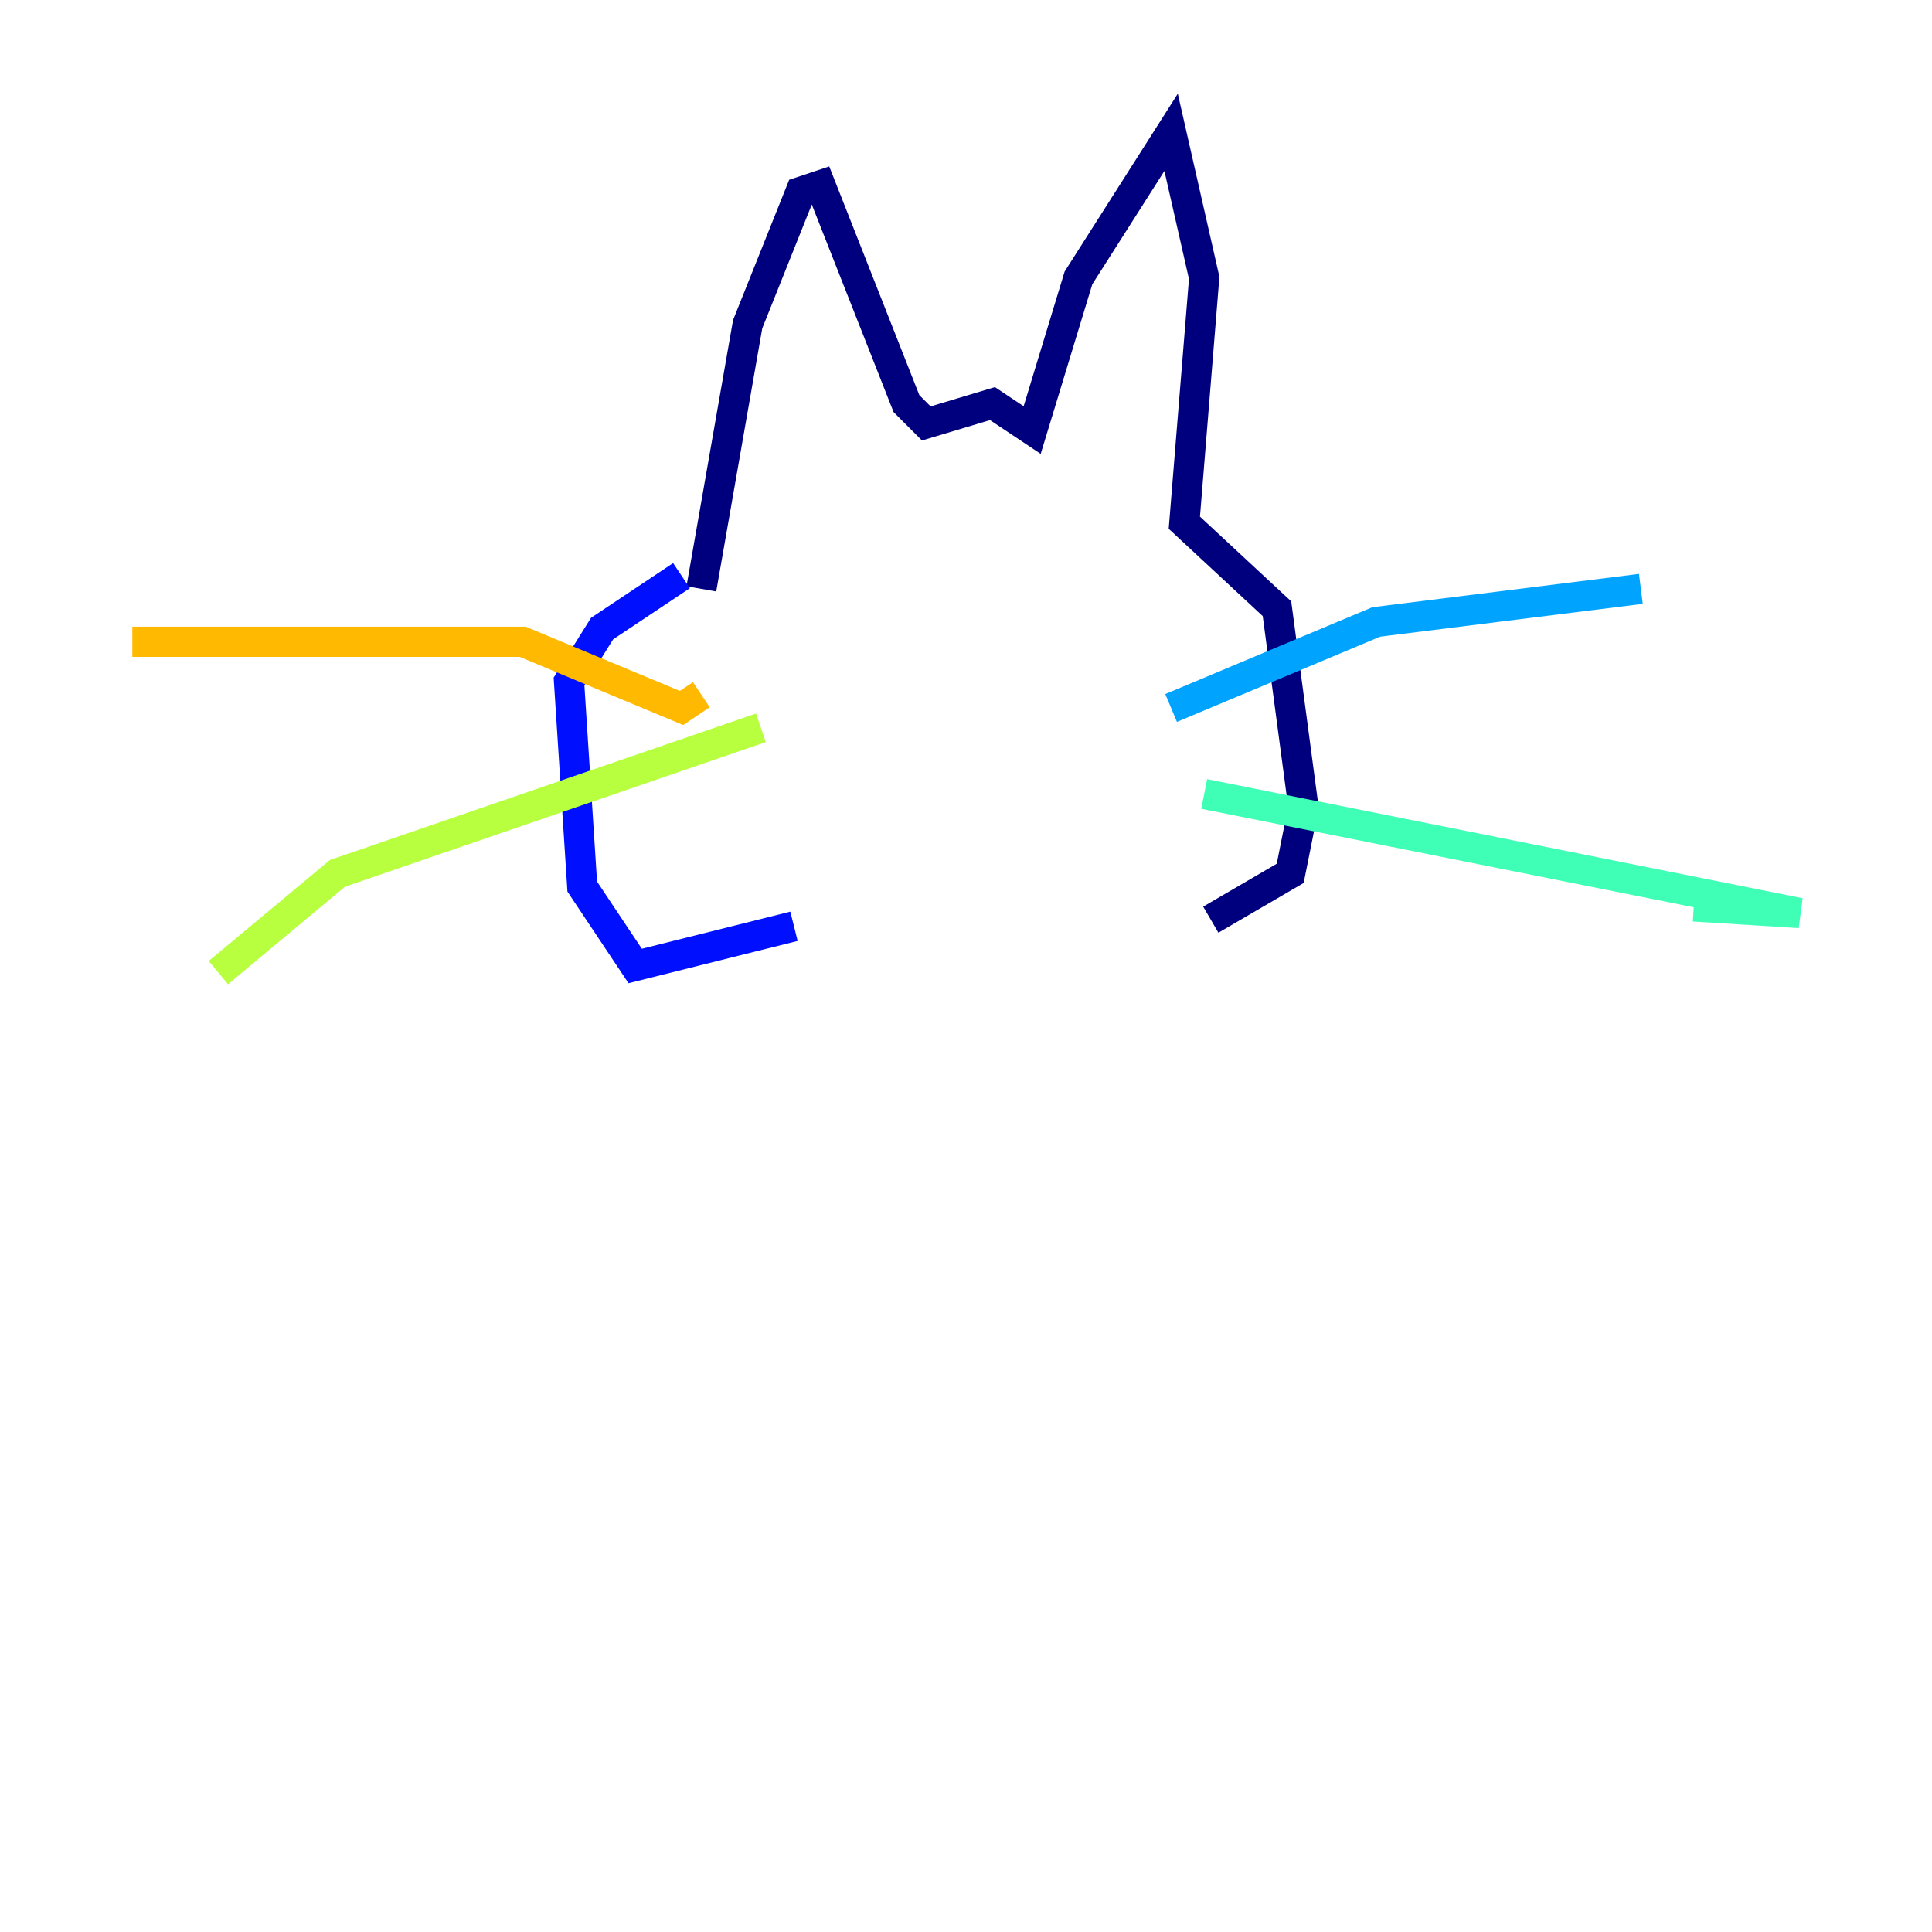 <?xml version="1.0" encoding="utf-8" ?>
<svg baseProfile="tiny" height="128" version="1.2" viewBox="0,0,128,128" width="128" xmlns="http://www.w3.org/2000/svg" xmlns:ev="http://www.w3.org/2001/xml-events" xmlns:xlink="http://www.w3.org/1999/xlink"><defs /><polyline fill="none" points="46.466,39.014 49.534,21.48 53.041,12.712 54.356,12.274 60.055,26.74 61.37,28.055 65.753,26.74 68.384,28.493 71.452,18.411 77.589,8.767 79.781,18.411 78.466,34.63 84.603,40.329 86.356,53.48 85.48,57.863 80.219,60.931" stroke="#00007f" stroke-width="2" /><polyline fill="none" points="45.151,38.137 39.89,41.644 37.699,45.151 38.575,58.74 42.082,64.0 52.603,61.37" stroke="#0010ff" stroke-width="2" /><polyline fill="none" points="77.589,46.904 91.178,41.206 108.712,39.014" stroke="#00a4ff" stroke-width="2" /><polyline fill="none" points="79.781,52.603 119.233,60.493 112.219,60.055" stroke="#3fffb7" stroke-width="2" /><polyline fill="none" points="50.411,48.219 22.356,57.863 14.466,64.438" stroke="#b7ff3f" stroke-width="2" /><polyline fill="none" points="46.466,46.027 45.151,46.904 34.63,42.52 8.767,42.52" stroke="#ffb900" stroke-width="2" /><polyline fill="none" points="63.562,42.959 63.562,42.959" stroke="#ff3000" stroke-width="2" /><polyline fill="none" points="70.575,41.644 70.575,41.644" stroke="#7f0000" stroke-width="2" /></svg>